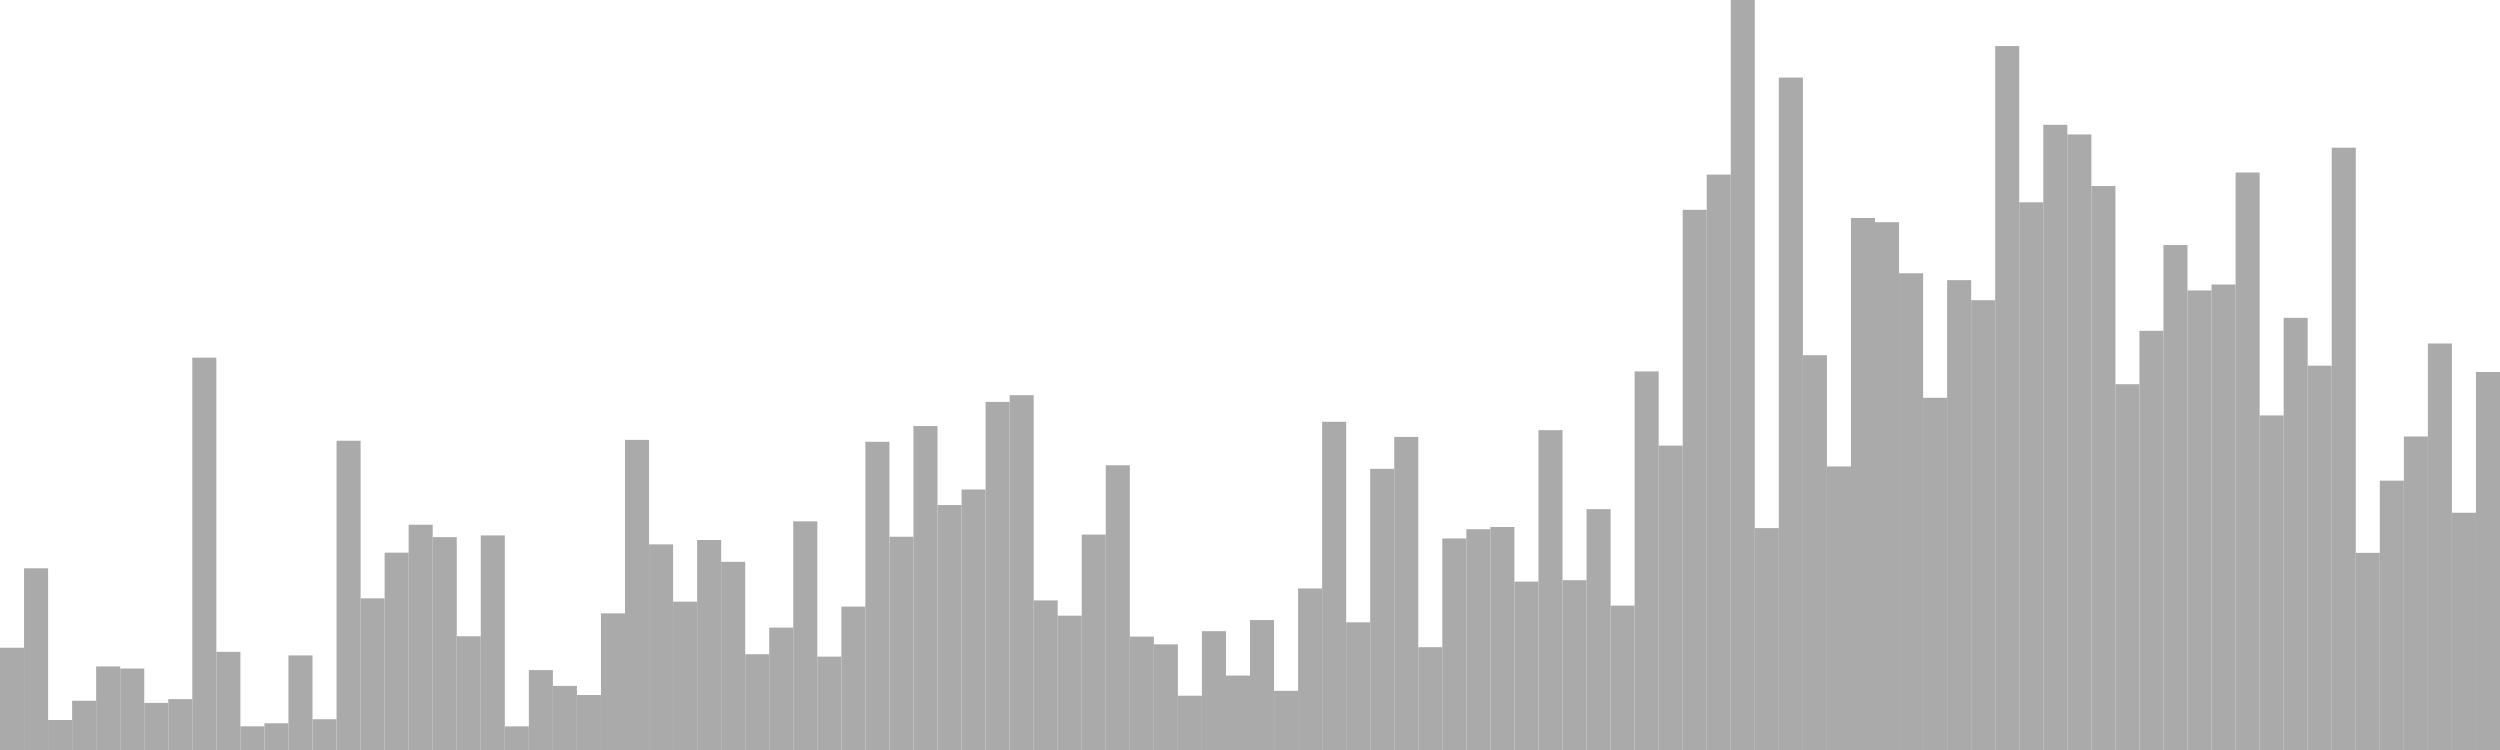 <?xml version="1.0" standalone="no"?>
<svg xmlns:xlink="http://www.w3.org/1999/xlink" xmlns="http://www.w3.org/2000/svg" class="topic-graph" style="width: 100em; height: 30em; text-align: center;"><rect width="0.962em" height="4.09em" x="0em" y="25.91em" fill="#aaa"/><rect width="0.962em" height="7.268em" x="0.962em" y="22.732em" fill="#aaa"/><rect width="0.962em" height="1.199em" x="1.923em" y="28.801em" fill="#aaa"/><rect width="0.962em" height="1.97em" x="2.885em" y="28.03em" fill="#aaa"/><rect width="0.962em" height="3.342em" x="3.846em" y="26.658em" fill="#aaa"/><rect width="0.962em" height="3.259em" x="4.808em" y="26.741em" fill="#aaa"/><rect width="0.962em" height="1.884em" x="5.769em" y="28.116em" fill="#aaa"/><rect width="0.962em" height="2.035em" x="6.731em" y="27.965em" fill="#aaa"/><rect width="0.962em" height="15.693em" x="7.692em" y="14.307em" fill="#aaa"/><rect width="0.962em" height="3.926em" x="8.654em" y="26.074em" fill="#aaa"/><rect width="0.962em" height="0.948em" x="9.615em" y="29.052em" fill="#aaa"/><rect width="0.962em" height="1.069em" x="10.577em" y="28.931em" fill="#aaa"/><rect width="0.962em" height="3.783em" x="11.538em" y="26.217em" fill="#aaa"/><rect width="0.962em" height="1.231em" x="12.5em" y="28.769em" fill="#aaa"/><rect width="0.962em" height="12.371em" x="13.462em" y="17.629em" fill="#aaa"/><rect width="0.962em" height="6.066em" x="14.423em" y="23.934em" fill="#aaa"/><rect width="0.962em" height="7.894em" x="15.385em" y="22.106em" fill="#aaa"/><rect width="0.962em" height="9.011em" x="16.346em" y="20.989em" fill="#aaa"/><rect width="0.962em" height="8.515em" x="17.308em" y="21.485em" fill="#aaa"/><rect width="0.962em" height="4.55em" x="18.269em" y="25.45em" fill="#aaa"/><rect width="0.962em" height="8.583em" x="19.231em" y="21.417em" fill="#aaa"/><rect width="0.962em" height="0.945em" x="20.192em" y="29.055em" fill="#aaa"/><rect width="0.962em" height="3.196em" x="21.154em" y="26.804em" fill="#aaa"/><rect width="0.962em" height="2.564em" x="22.115em" y="27.436em" fill="#aaa"/><rect width="0.962em" height="2.201em" x="23.077em" y="27.799em" fill="#aaa"/><rect width="0.962em" height="5.465em" x="24.038em" y="24.535em" fill="#aaa"/><rect width="0.962em" height="12.404em" x="25em" y="17.596em" fill="#aaa"/><rect width="0.962em" height="8.225em" x="25.962em" y="21.775em" fill="#aaa"/><rect width="0.962em" height="5.934em" x="26.923em" y="24.066em" fill="#aaa"/><rect width="0.962em" height="8.4em" x="27.885em" y="21.6em" fill="#aaa"/><rect width="0.962em" height="7.527em" x="28.846em" y="22.473em" fill="#aaa"/><rect width="0.962em" height="3.831em" x="29.808em" y="26.169em" fill="#aaa"/><rect width="0.962em" height="4.896em" x="30.769em" y="25.104em" fill="#aaa"/><rect width="0.962em" height="9.147em" x="31.731em" y="20.853em" fill="#aaa"/><rect width="0.962em" height="3.735em" x="32.692em" y="26.265em" fill="#aaa"/><rect width="0.962em" height="5.736em" x="33.654em" y="24.264em" fill="#aaa"/><rect width="0.962em" height="12.329em" x="34.615em" y="17.671em" fill="#aaa"/><rect width="0.962em" height="8.531em" x="35.577em" y="21.469em" fill="#aaa"/><rect width="0.962em" height="12.958em" x="36.538em" y="17.042em" fill="#aaa"/><rect width="0.962em" height="9.799em" x="37.5em" y="20.201em" fill="#aaa"/><rect width="0.962em" height="10.419em" x="38.462em" y="19.581em" fill="#aaa"/><rect width="0.962em" height="13.924em" x="39.423em" y="16.076em" fill="#aaa"/><rect width="0.962em" height="14.192em" x="40.385em" y="15.808em" fill="#aaa"/><rect width="0.962em" height="5.983em" x="41.346em" y="24.017em" fill="#aaa"/><rect width="0.962em" height="5.373em" x="42.308em" y="24.627em" fill="#aaa"/><rect width="0.962em" height="8.617em" x="43.269em" y="21.383em" fill="#aaa"/><rect width="0.962em" height="11.39em" x="44.231em" y="18.61em" fill="#aaa"/><rect width="0.962em" height="4.536em" x="45.192em" y="25.464em" fill="#aaa"/><rect width="0.962em" height="4.226em" x="46.154em" y="25.774em" fill="#aaa"/><rect width="0.962em" height="2.171em" x="47.115em" y="27.829em" fill="#aaa"/><rect width="0.962em" height="4.752em" x="48.077em" y="25.248em" fill="#aaa"/><rect width="0.962em" height="2.977em" x="49.038em" y="27.023em" fill="#aaa"/><rect width="0.962em" height="5.198em" x="50em" y="24.802em" fill="#aaa"/><rect width="0.962em" height="2.366em" x="50.962em" y="27.634em" fill="#aaa"/><rect width="0.962em" height="6.462em" x="51.923em" y="23.538em" fill="#aaa"/><rect width="0.962em" height="13.128em" x="52.885em" y="16.872em" fill="#aaa"/><rect width="0.962em" height="5.107em" x="53.846em" y="24.893em" fill="#aaa"/><rect width="0.962em" height="11.246em" x="54.808em" y="18.754em" fill="#aaa"/><rect width="0.962em" height="12.523em" x="55.769em" y="17.477em" fill="#aaa"/><rect width="0.962em" height="4.112em" x="56.731em" y="25.888em" fill="#aaa"/><rect width="0.962em" height="8.461em" x="57.692em" y="21.539em" fill="#aaa"/><rect width="0.962em" height="8.831em" x="58.654em" y="21.169em" fill="#aaa"/><rect width="0.962em" height="8.921em" x="59.615em" y="21.079em" fill="#aaa"/><rect width="0.962em" height="6.736em" x="60.577em" y="23.264em" fill="#aaa"/><rect width="0.962em" height="12.794em" x="61.538em" y="17.206em" fill="#aaa"/><rect width="0.962em" height="6.792em" x="62.5em" y="23.208em" fill="#aaa"/><rect width="0.962em" height="9.634em" x="63.462em" y="20.366em" fill="#aaa"/><rect width="0.962em" height="5.776em" x="64.423em" y="24.224em" fill="#aaa"/><rect width="0.962em" height="15.143em" x="65.385em" y="14.857em" fill="#aaa"/><rect width="0.962em" height="12.176em" x="66.346em" y="17.824em" fill="#aaa"/><rect width="0.962em" height="21.607em" x="67.308em" y="8.393em" fill="#aaa"/><rect width="0.962em" height="23.016em" x="68.269em" y="6.984em" fill="#aaa"/><rect width="0.962em" height="30em" x="69.231em" y="0em" fill="#aaa"/><rect width="0.962em" height="8.875em" x="70.192em" y="21.125em" fill="#aaa"/><rect width="0.962em" height="26.897em" x="71.154em" y="3.103em" fill="#aaa"/><rect width="0.962em" height="15.791em" x="72.115em" y="14.209em" fill="#aaa"/><rect width="0.962em" height="11.343em" x="73.077em" y="18.657em" fill="#aaa"/><rect width="0.962em" height="21.28em" x="74.038em" y="8.72em" fill="#aaa"/><rect width="0.962em" height="21.113em" x="75em" y="8.887em" fill="#aaa"/><rect width="0.962em" height="19.07em" x="75.962em" y="10.93em" fill="#aaa"/><rect width="0.962em" height="14.088em" x="76.923em" y="15.912em" fill="#aaa"/><rect width="0.962em" height="18.794em" x="77.885em" y="11.206em" fill="#aaa"/><rect width="0.962em" height="17.991em" x="78.846em" y="12.009em" fill="#aaa"/><rect width="0.962em" height="28.158em" x="79.808em" y="1.842em" fill="#aaa"/><rect width="0.962em" height="21.908em" x="80.769em" y="8.092em" fill="#aaa"/><rect width="0.962em" height="25.008em" x="81.731em" y="4.992em" fill="#aaa"/><rect width="0.962em" height="24.623em" x="82.692em" y="5.377em" fill="#aaa"/><rect width="0.962em" height="22.559em" x="83.654em" y="7.441em" fill="#aaa"/><rect width="0.962em" height="14.632em" x="84.615em" y="15.368em" fill="#aaa"/><rect width="0.962em" height="16.767em" x="85.577em" y="13.233em" fill="#aaa"/><rect width="0.962em" height="20.198em" x="86.538em" y="9.802em" fill="#aaa"/><rect width="0.962em" height="18.383em" x="87.5em" y="11.617em" fill="#aaa"/><rect width="0.962em" height="18.619em" x="88.462em" y="11.381em" fill="#aaa"/><rect width="0.962em" height="23.1em" x="89.423em" y="6.9em" fill="#aaa"/><rect width="0.962em" height="13.382em" x="90.385em" y="16.618em" fill="#aaa"/><rect width="0.962em" height="17.287em" x="91.346em" y="12.713em" fill="#aaa"/><rect width="0.962em" height="15.372em" x="92.308em" y="14.628em" fill="#aaa"/><rect width="0.962em" height="24.092em" x="93.269em" y="5.908em" fill="#aaa"/><rect width="0.962em" height="7.886em" x="94.231em" y="22.114em" fill="#aaa"/><rect width="0.962em" height="10.774em" x="95.192em" y="19.226em" fill="#aaa"/><rect width="0.962em" height="12.541em" x="96.154em" y="17.459em" fill="#aaa"/><rect width="0.962em" height="16.26em" x="97.115em" y="13.74em" fill="#aaa"/><rect width="0.962em" height="9.49em" x="98.077em" y="20.51em" fill="#aaa"/><rect width="0.962em" height="15.12em" x="99.038em" y="14.88em" fill="#aaa"/></svg>